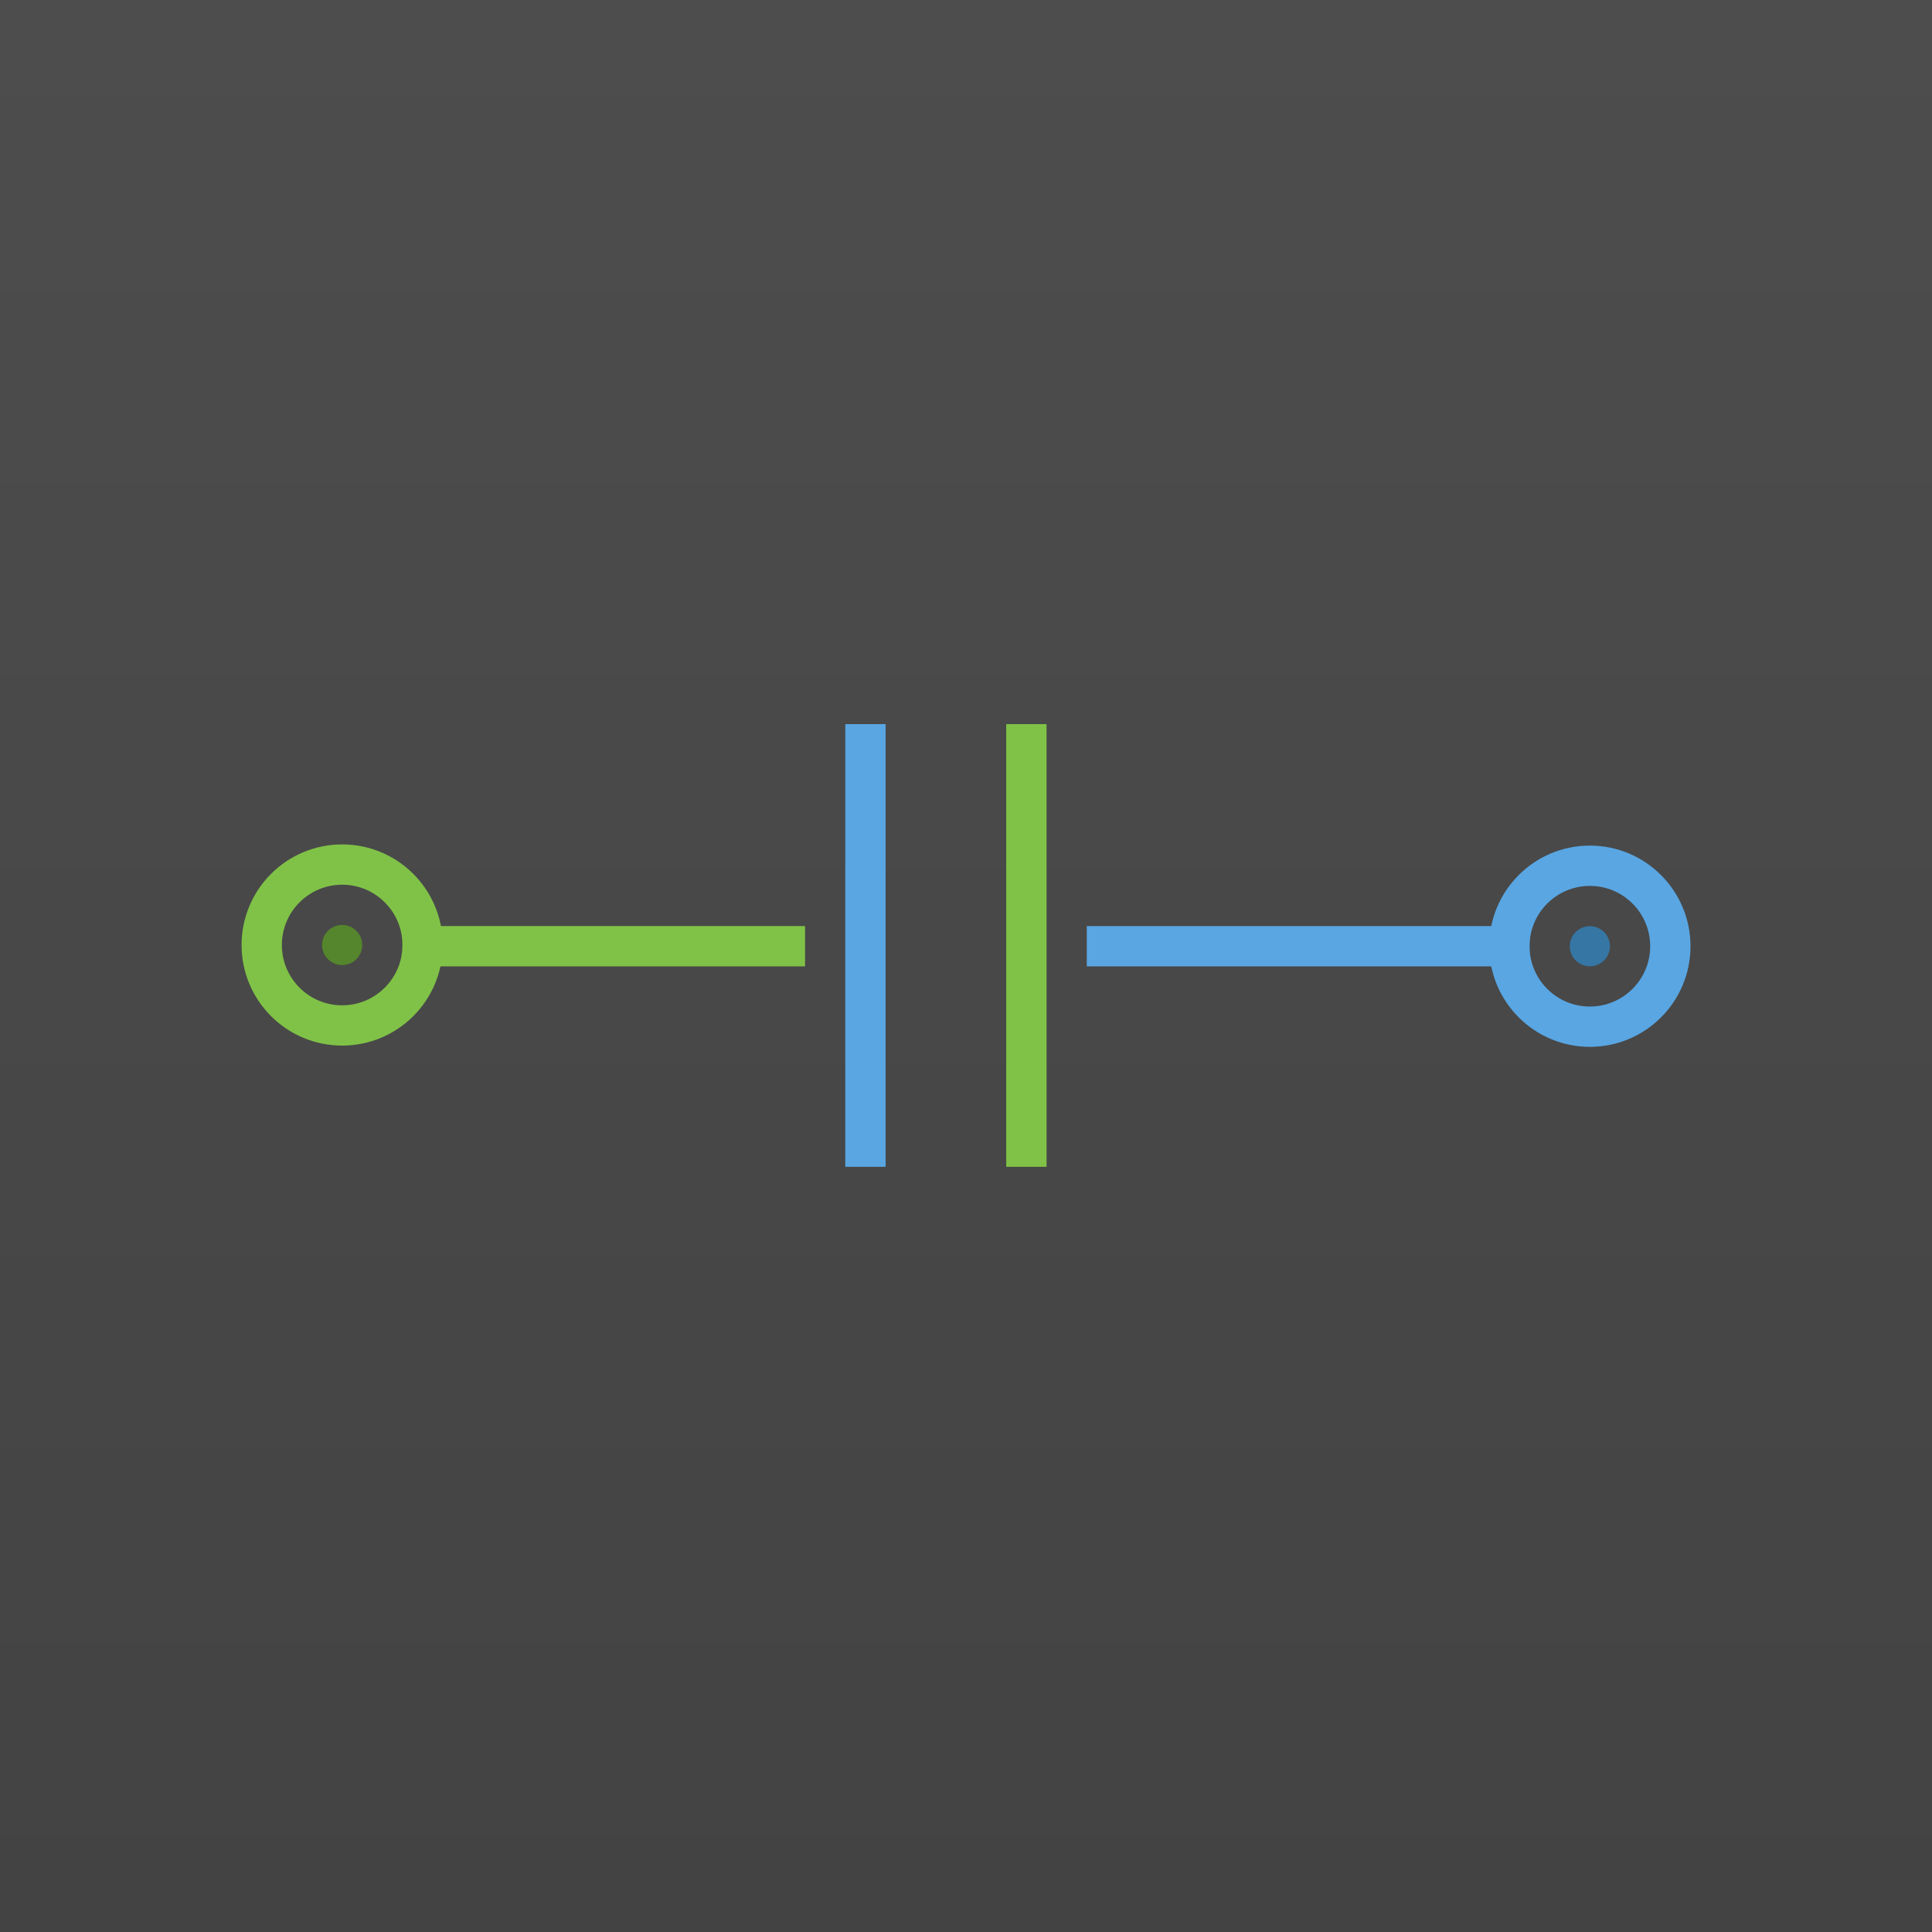 <svg width="48" height="48" version="1.1" viewBox="0 0 12.7 12.7" xmlns="http://www.w3.org/2000/svg">
 <defs>
  <linearGradient id="linearGradient4523" x2="0" y1="297" y2="284.3" gradientTransform="translate(0,-284.3)" gradientUnits="userSpaceOnUse">
   <stop style="stop-color:#434343" offset="0"/>
   <stop style="stop-color:#4d4d4d" offset="1"/>
  </linearGradient>
 </defs>
 <rect y="-1.2207e-5" width="12.7" height="12.7" style="fill:url(#linearGradient4523);paint-order:normal"/>
 <g transform="matrix(.8 0 0 .8 1.614 -221.86)" style="stroke-width:1.25">
  <circle cx=".794" cy="285.09" r=".661" style="fill:none;paint-order:normal;stroke-dashoffset:9;stroke-linecap:round;stroke-linejoin:round;stroke-width:.331;stroke:#80c247"/>
  <circle cx=".794" cy="285.09" r=".165" style="fill:#55852c;paint-order:normal"/>
 </g>
 <g transform="translate(9.79 -278.74)">
  <circle cx=".661" cy="284.96" r=".529" style="fill:none;paint-order:normal;stroke-dashoffset:9;stroke-linecap:round;stroke-linejoin:round;stroke-width:.265;stroke:#59a6e3"/>
  <circle cx=".661" cy="284.96" r=".132" style="fill:#3676a4;paint-order:normal"/>
 </g>
 <path d="m2.646 6.22h2.646" style="fill:none;stroke-width:.265px;stroke:#80c247"/>
 <path d="m7.144 6.22h2.91" style="fill:none;stroke-width:.265px;stroke:#59a6e3"/>
 <path d="m6.747 7.67v-2.91" style="fill:none;stroke-width:.265px;stroke:#80c247"/>
 <path d="m5.689 7.67v-2.91" style="fill:none;stroke-width:.265px;stroke:#59a6e3"/>
</svg>
